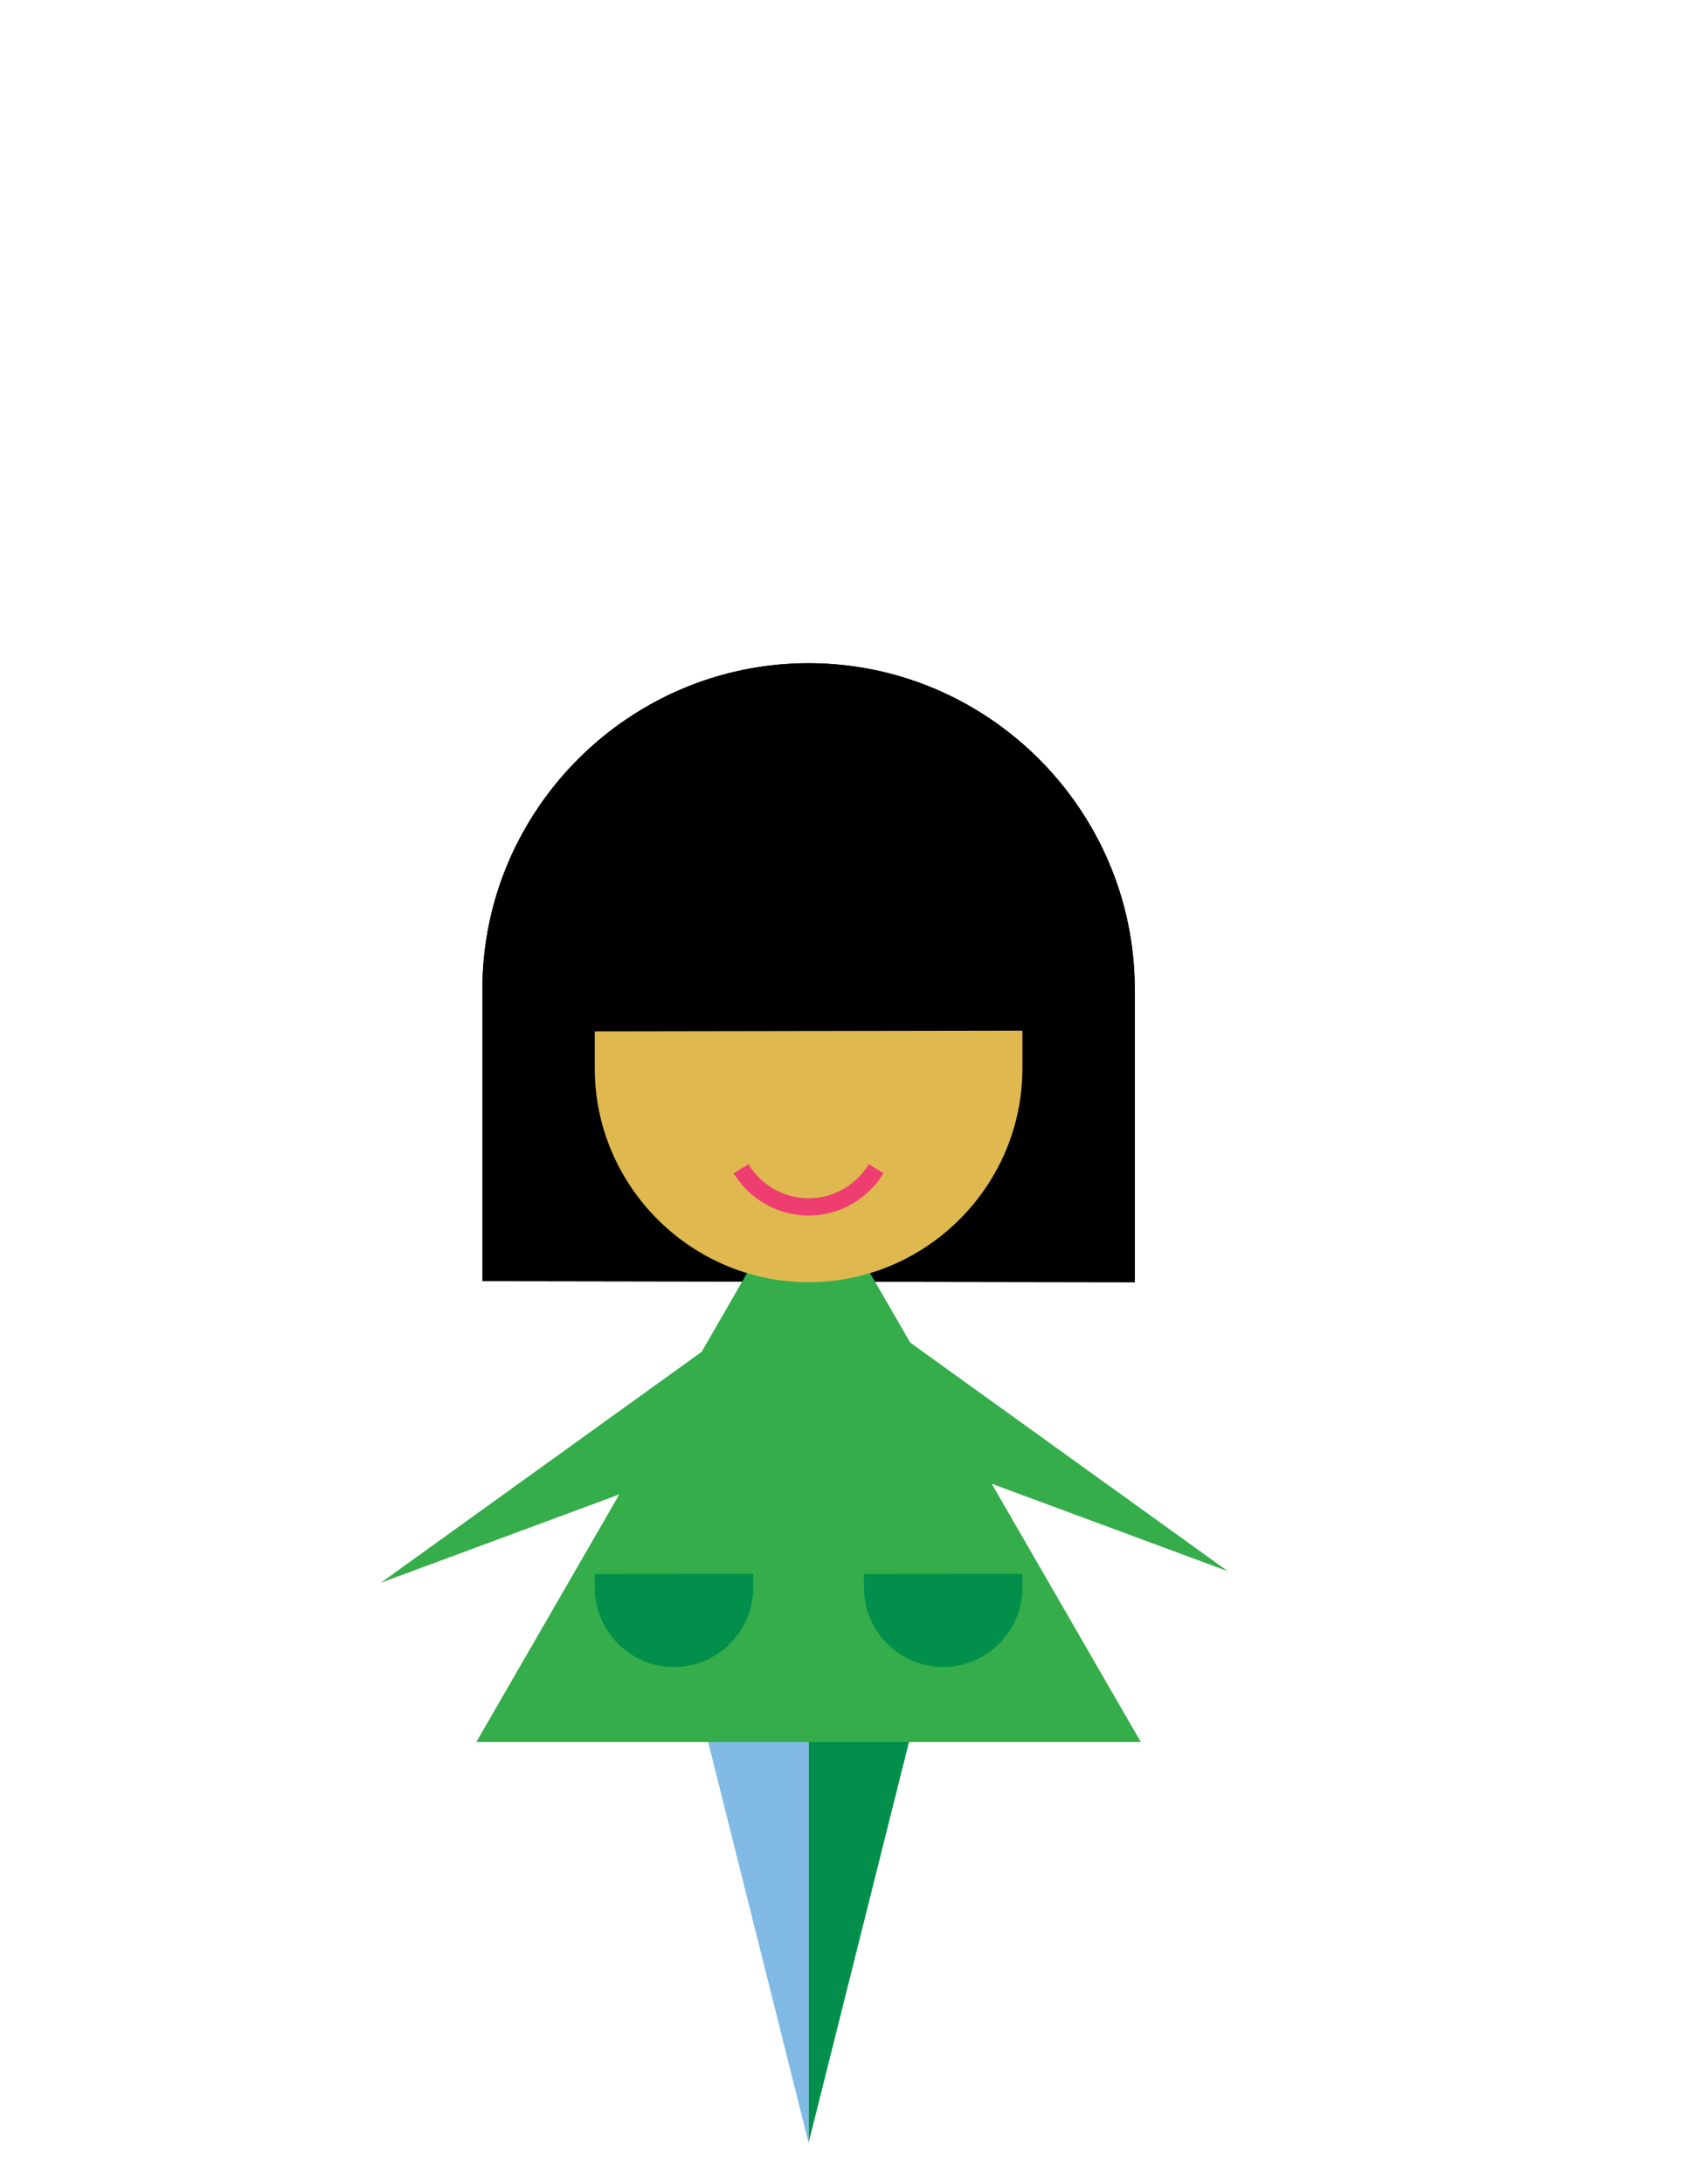 <?xml version="1.0" encoding="utf-8"?>
<!-- Generator: Adobe Illustrator 16.0.0, SVG Export Plug-In . SVG Version: 6.00 Build 0)  -->
<!DOCTYPE svg PUBLIC "-//W3C//DTD SVG 1.1//EN" "http://www.w3.org/Graphics/SVG/1.1/DTD/svg11.dtd">
<svg version="1.1" xmlns="http://www.w3.org/2000/svg" xmlns:xlink="http://www.w3.org/1999/xlink" x="0px" y="0px"
	 width="294.872px" height="378.633px" viewBox="0 0 294.872 378.633" enable-background="new 0 0 294.872 378.633"
	 xml:space="preserve">
<g id="Layer_1" display="none">
	<g id="artboard-9" display="inline">
		<g id="parents_2_" display="none">
			<polyline display="inline" fill="#00A4C4" points="213.709,248.432 244.538,248.432 229.124,309.972 213.709,371.515 			"/>
			<polyline display="inline" fill="#2F317C" points="213.709,371.515 198.293,309.974 182.879,248.432 213.709,248.432 			"/>
			<polyline display="inline" fill="#36AE4A" points="80.329,250.402 111.157,250.402 95.743,311.945 80.329,373.486 			"/>
			<polyline display="inline" fill="#07914B" points="80.329,373.486 64.913,311.945 49.497,250.404 80.329,250.404 			"/>
			<polygon display="inline" fill="#F3CD13" points="80.327,288.085 25.552,288.085 52.938,238.208 80.327,188.332 107.714,238.208 
				135.103,288.085 			"/>
			<polygon display="inline" fill="#00A4C4" points="214.202,139.921 177.407,139.921 195.804,104.679 214.202,69.437 
				232.601,104.679 250.999,139.921 			"/>
			<path display="inline" d="M257.329,112.455l13.756-50.764c0-31.099-25.442-56.543-56.543-56.543l0,0
				c-31.1,0-56.543,25.445-56.543,56.543l11.312,50.764"/>
			<path display="inline" d="M136.87,238.208V96.295c0-31.099-25.443-56.544-56.543-56.544l0,0
				c-31.102,0-56.543,25.447-56.543,56.544v141.729"/>
			<polygon display="inline" fill="#2F317C" points="267.567,255.005 160.838,255.005 160.838,143.293 182.161,132.111 
				247.601,132.111 267.456,143.144 			"/>
		</g>
		<g id="girl_3_">
			<polyline fill="#07914B" points="139.627,271.475 164.611,271.475 152.12,321.352 139.627,371.229 			"/>
			<polyline fill="#7FBBE6" points="139.627,371.229 127.133,321.352 114.641,271.475 139.627,271.475 			"/>
			<polyline display="none" fill="#36AE4A" points="212.84,208.17 186.607,230.861 160.372,253.553 175.5,264.115 			"/>
			<polygon fill="#36AE4A" points="139.627,301.734 82.033,301.734 110.83,251.857 139.627,201.98 168.424,251.857 197.221,301.734 
							"/>
			<path d="M196.17,222.021v-50.765c0-31.099-25.443-56.544-56.543-56.544l0,0c-31.102,0-56.543,25.447-56.543,56.544v50.581"/>
		</g>
	</g>
</g>
<g id="Layer_2">
	<g>
		<g id="girl_8_">
			<polyline fill-rule="evenodd" clip-rule="evenodd" fill="#018F4B" points="140.169,271.732 165.154,271.732 152.662,321.609 
				140.169,371.486 			"/>
			<polyline fill-rule="evenodd" clip-rule="evenodd" fill="#80BAE5" points="140.169,371.486 127.675,321.609 115.182,271.732 
				140.169,271.732 			"/>
			<path fill-rule="evenodd" clip-rule="evenodd" d="M196.712,222.279v-50.765c0-31.099-25.443-56.544-56.543-56.544l0,0
				c-31.102,0-56.544,25.447-56.544,56.544v50.581"/>
		</g>
		<g>
			<path fill-rule="evenodd" clip-rule="evenodd" d="M196.712,222.279v-50.765c0-31.099-25.443-56.544-56.543-56.544l0,0
				c-31.102,0-56.544,25.447-56.544,56.544v50.581"/>
			<polygon fill-rule="evenodd" clip-rule="evenodd" fill="#35AD4A" points="140.168,301.992 82.575,301.992 111.373,252.115 
				140.168,202.238 168.966,252.115 197.763,301.992 			"/>
			<path fill-rule="evenodd" clip-rule="evenodd" fill="#DFB94F" d="M177.236,178.673v6.54c0,20.386-16.68,37.066-37.067,37.066l0,0
				c-20.388,0-37.066-16.682-37.066-37.066v-6.42"/>
			<path fill-rule="evenodd" clip-rule="evenodd" fill="#018F4B" d="M130.57,272.831v2.423c0,7.553-6.18,13.733-13.733,13.733l0,0
				c-7.554,0-13.733-6.181-13.733-13.733v-2.379"/>
			<path fill-rule="evenodd" clip-rule="evenodd" fill="#018F4B" d="M177.236,272.831v2.423c0,7.553-6.18,13.733-13.734,13.733l0,0
				c-7.554,0-13.733-6.181-13.733-13.733v-2.379"/>
		</g>
		<path fill="none" stroke="#EE3E71" stroke-width="3" stroke-miterlimit="10" d="M128.458,202.615
			c2.418,3.952,6.764,6.612,11.711,6.612s9.293-2.66,11.711-6.612"/>
		<polyline fill-rule="evenodd" clip-rule="evenodd" fill="#35AD4A" points="212.841,272.378 184.691,252.118 156.537,231.853 
			149.768,249.018 		"/>
		<polyline fill-rule="evenodd" clip-rule="evenodd" fill="#35AD4A" points="66.027,274.378 94.178,254.118 122.332,233.853 
			129.1,251.018 		"/>
	</g>
</g>
</svg>
